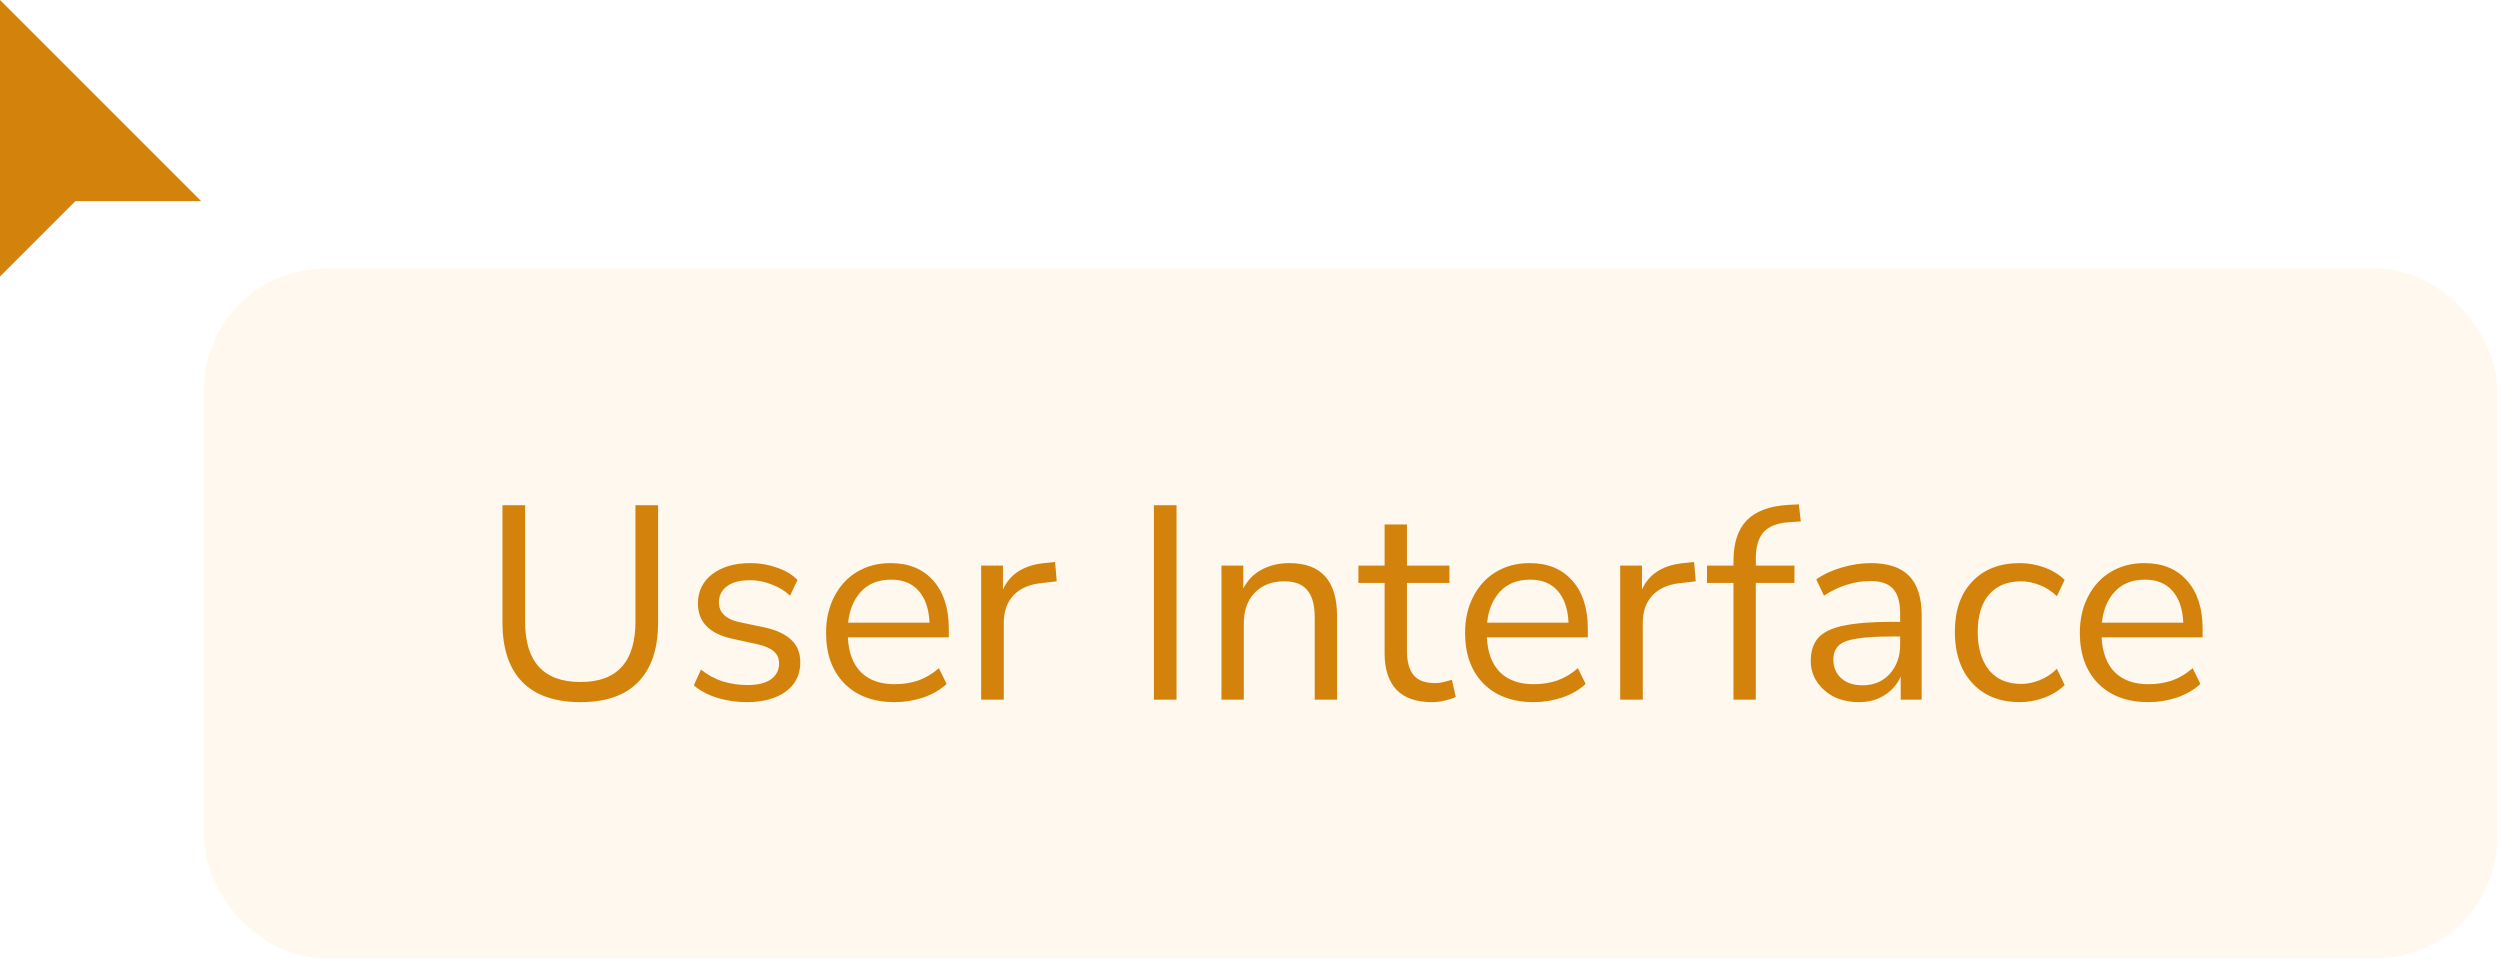 <svg width="145" height="56" viewBox="0 0 145 56" fill="none" xmlns="http://www.w3.org/2000/svg">
<path d="M-2.38419e-05 0L11.664 11.664H4.374L-2.38419e-05 16.038V0Z" fill="#D3830C"/>
<g filter="url(#filter0_b_667_21703)">
<rect x="11.832" y="15.58" width="133" height="40" rx="6.998" fill="#FDC46E" fill-opacity="0.12"/>
<path d="M33.672 40.724C32.189 40.724 31.064 40.335 30.296 39.556C29.528 38.767 29.144 37.62 29.144 36.116V29.3H30.456V36.052C30.456 38.388 31.528 39.556 33.672 39.556C35.795 39.556 36.856 38.388 36.856 36.052V29.3H38.168V36.116C38.168 37.62 37.784 38.767 37.016 39.556C36.259 40.335 35.144 40.724 33.672 40.724ZM43.313 40.724C42.705 40.724 42.129 40.639 41.585 40.468C41.041 40.297 40.593 40.057 40.241 39.748L40.657 38.836C41.041 39.145 41.462 39.375 41.921 39.524C42.39 39.663 42.865 39.732 43.345 39.732C43.953 39.732 44.411 39.62 44.721 39.396C45.03 39.172 45.185 38.868 45.185 38.484C45.185 38.185 45.083 37.951 44.881 37.78C44.678 37.599 44.358 37.46 43.921 37.364L42.465 37.044C41.142 36.756 40.481 36.073 40.481 34.996C40.481 34.292 40.758 33.727 41.313 33.3C41.878 32.873 42.614 32.66 43.521 32.66C44.054 32.66 44.561 32.745 45.041 32.916C45.531 33.076 45.937 33.316 46.257 33.636L45.825 34.548C45.515 34.26 45.153 34.041 44.737 33.892C44.331 33.732 43.926 33.652 43.521 33.652C42.923 33.652 42.47 33.769 42.161 34.004C41.851 34.239 41.697 34.548 41.697 34.932C41.697 35.529 42.091 35.913 42.881 36.084L44.337 36.388C45.019 36.537 45.537 36.777 45.889 37.108C46.241 37.428 46.417 37.865 46.417 38.42C46.417 39.135 46.134 39.7 45.569 40.116C45.003 40.521 44.251 40.724 43.313 40.724ZM51.896 40.724C50.669 40.724 49.698 40.367 48.984 39.652C48.269 38.927 47.912 37.945 47.912 36.708C47.912 35.908 48.072 35.204 48.392 34.596C48.712 33.977 49.149 33.503 49.704 33.172C50.269 32.831 50.92 32.66 51.656 32.66C52.712 32.66 53.538 33.001 54.136 33.684C54.733 34.356 55.032 35.284 55.032 36.468V36.964H49.176C49.218 37.849 49.474 38.527 49.944 38.996C50.413 39.455 51.064 39.684 51.896 39.684C52.365 39.684 52.813 39.615 53.24 39.476C53.666 39.327 54.072 39.087 54.456 38.756L54.904 39.668C54.552 39.999 54.104 40.26 53.56 40.452C53.016 40.633 52.461 40.724 51.896 40.724ZM51.688 33.62C50.952 33.62 50.37 33.849 49.944 34.308C49.517 34.767 49.266 35.369 49.192 36.116H53.912C53.88 35.327 53.672 34.713 53.288 34.276C52.914 33.839 52.381 33.62 51.688 33.62ZM56.907 40.58V32.804H58.171V34.196C58.587 33.257 59.441 32.74 60.731 32.644L61.195 32.596L61.291 33.716L60.475 33.812C59.739 33.876 59.179 34.111 58.795 34.516C58.411 34.911 58.219 35.455 58.219 36.148V40.58H56.907ZM66.927 40.58V29.3H68.239V40.58H66.927ZM70.845 40.58V32.804H72.109V34.132C72.365 33.641 72.728 33.273 73.197 33.028C73.666 32.783 74.194 32.66 74.781 32.66C76.626 32.66 77.549 33.684 77.549 35.732V40.58H76.253V35.812C76.253 35.087 76.109 34.559 75.821 34.228C75.544 33.887 75.096 33.716 74.477 33.716C73.762 33.716 73.192 33.94 72.765 34.388C72.349 34.825 72.141 35.412 72.141 36.148V40.58H70.845ZM83.059 40.724C82.141 40.724 81.453 40.484 80.995 40.004C80.536 39.513 80.307 38.809 80.307 37.892V33.812H78.787V32.804H80.307V30.42H81.603V32.804H84.067V33.812H81.603V37.764C81.603 38.372 81.731 38.836 81.987 39.156C82.243 39.465 82.659 39.62 83.235 39.62C83.405 39.62 83.576 39.599 83.747 39.556C83.917 39.513 84.072 39.471 84.211 39.428L84.435 40.42C84.296 40.495 84.093 40.564 83.827 40.628C83.56 40.692 83.304 40.724 83.059 40.724ZM88.958 40.724C87.732 40.724 86.761 40.367 86.046 39.652C85.332 38.927 84.974 37.945 84.974 36.708C84.974 35.908 85.134 35.204 85.454 34.596C85.774 33.977 86.212 33.503 86.766 33.172C87.332 32.831 87.982 32.66 88.718 32.66C89.774 32.66 90.601 33.001 91.198 33.684C91.796 34.356 92.094 35.284 92.094 36.468V36.964H86.238C86.281 37.849 86.537 38.527 87.006 38.996C87.476 39.455 88.126 39.684 88.958 39.684C89.428 39.684 89.876 39.615 90.302 39.476C90.729 39.327 91.134 39.087 91.518 38.756L91.966 39.668C91.614 39.999 91.166 40.26 90.622 40.452C90.078 40.633 89.524 40.724 88.958 40.724ZM88.75 33.62C88.014 33.62 87.433 33.849 87.006 34.308C86.58 34.767 86.329 35.369 86.254 36.116H90.974C90.942 35.327 90.734 34.713 90.35 34.276C89.977 33.839 89.444 33.62 88.75 33.62ZM93.97 40.58V32.804H95.234V34.196C95.65 33.257 96.503 32.74 97.794 32.644L98.258 32.596L98.354 33.716L97.538 33.812C96.802 33.876 96.242 34.111 95.858 34.516C95.474 34.911 95.282 35.455 95.282 36.148V40.58H93.97ZM100.542 40.58V33.812H99.006V32.804H100.542V32.532C100.542 31.497 100.798 30.713 101.31 30.18C101.833 29.647 102.633 29.348 103.71 29.284L104.334 29.252L104.446 30.244L103.71 30.292C103.049 30.345 102.569 30.543 102.27 30.884C101.982 31.225 101.838 31.721 101.838 32.372V32.804H104.078V33.812H101.838V40.58H100.542ZM107.824 40.724C107.291 40.724 106.811 40.623 106.384 40.42C105.968 40.207 105.637 39.919 105.392 39.556C105.147 39.193 105.024 38.788 105.024 38.34C105.024 37.775 105.168 37.327 105.456 36.996C105.755 36.665 106.24 36.431 106.912 36.292C107.595 36.143 108.523 36.068 109.696 36.068H110.208V35.572C110.208 34.911 110.069 34.436 109.792 34.148C109.525 33.849 109.093 33.7 108.496 33.7C108.027 33.7 107.573 33.769 107.136 33.908C106.699 34.036 106.251 34.249 105.792 34.548L105.344 33.604C105.749 33.316 106.24 33.087 106.816 32.916C107.403 32.745 107.963 32.66 108.496 32.66C109.499 32.66 110.24 32.905 110.72 33.396C111.211 33.887 111.456 34.649 111.456 35.684V40.58H110.24V39.236C110.037 39.695 109.723 40.057 109.296 40.324C108.88 40.591 108.389 40.724 107.824 40.724ZM108.032 39.748C108.672 39.748 109.195 39.529 109.6 39.092C110.005 38.644 110.208 38.079 110.208 37.396V36.916H109.712C108.848 36.916 108.165 36.959 107.664 37.044C107.173 37.119 106.827 37.257 106.624 37.46C106.432 37.652 106.336 37.919 106.336 38.26C106.336 38.697 106.485 39.055 106.784 39.332C107.093 39.609 107.509 39.748 108.032 39.748ZM117.157 40.724C116.378 40.724 115.706 40.559 115.141 40.228C114.575 39.887 114.138 39.412 113.829 38.804C113.53 38.185 113.381 37.465 113.381 36.644C113.381 35.407 113.717 34.436 114.389 33.732C115.061 33.017 115.983 32.66 117.157 32.66C117.637 32.66 118.111 32.745 118.581 32.916C119.05 33.087 119.439 33.327 119.749 33.636L119.301 34.58C118.991 34.281 118.65 34.063 118.277 33.924C117.914 33.785 117.567 33.716 117.237 33.716C116.426 33.716 115.802 33.972 115.365 34.484C114.927 34.985 114.709 35.711 114.709 36.66C114.709 37.588 114.927 38.324 115.365 38.868C115.802 39.401 116.426 39.668 117.237 39.668C117.567 39.668 117.914 39.599 118.277 39.46C118.65 39.321 118.991 39.097 119.301 38.788L119.749 39.732C119.439 40.041 119.045 40.287 118.565 40.468C118.095 40.639 117.626 40.724 117.157 40.724ZM124.615 40.724C123.388 40.724 122.417 40.367 121.703 39.652C120.988 38.927 120.631 37.945 120.631 36.708C120.631 35.908 120.791 35.204 121.111 34.596C121.431 33.977 121.868 33.503 122.423 33.172C122.988 32.831 123.639 32.66 124.375 32.66C125.431 32.66 126.257 33.001 126.855 33.684C127.452 34.356 127.751 35.284 127.751 36.468V36.964H121.895C121.937 37.849 122.193 38.527 122.663 38.996C123.132 39.455 123.783 39.684 124.615 39.684C125.084 39.684 125.532 39.615 125.959 39.476C126.385 39.327 126.791 39.087 127.175 38.756L127.623 39.668C127.271 39.999 126.823 40.26 126.279 40.452C125.735 40.633 125.18 40.724 124.615 40.724ZM124.407 33.62C123.671 33.62 123.089 33.849 122.663 34.308C122.236 34.767 121.985 35.369 121.911 36.116H126.631C126.599 35.327 126.391 34.713 126.007 34.276C125.633 33.839 125.1 33.62 124.407 33.62Z" fill="#D3830C"/>
</g>
<defs>
<filter id="filter0_b_667_21703" x="9.499" y="13.247" width="137.666" height="44.666" filterUnits="userSpaceOnUse" color-interpolation-filters="sRGB">
<feFlood flood-opacity="0" result="BackgroundImageFix"/>
<feGaussianBlur in="BackgroundImageFix" stdDeviation="1.166"/>
<feComposite in2="SourceAlpha" operator="in" result="effect1_backgroundBlur_667_21703"/>
<feBlend mode="normal" in="SourceGraphic" in2="effect1_backgroundBlur_667_21703" result="shape"/>
</filter>
</defs>
</svg>
